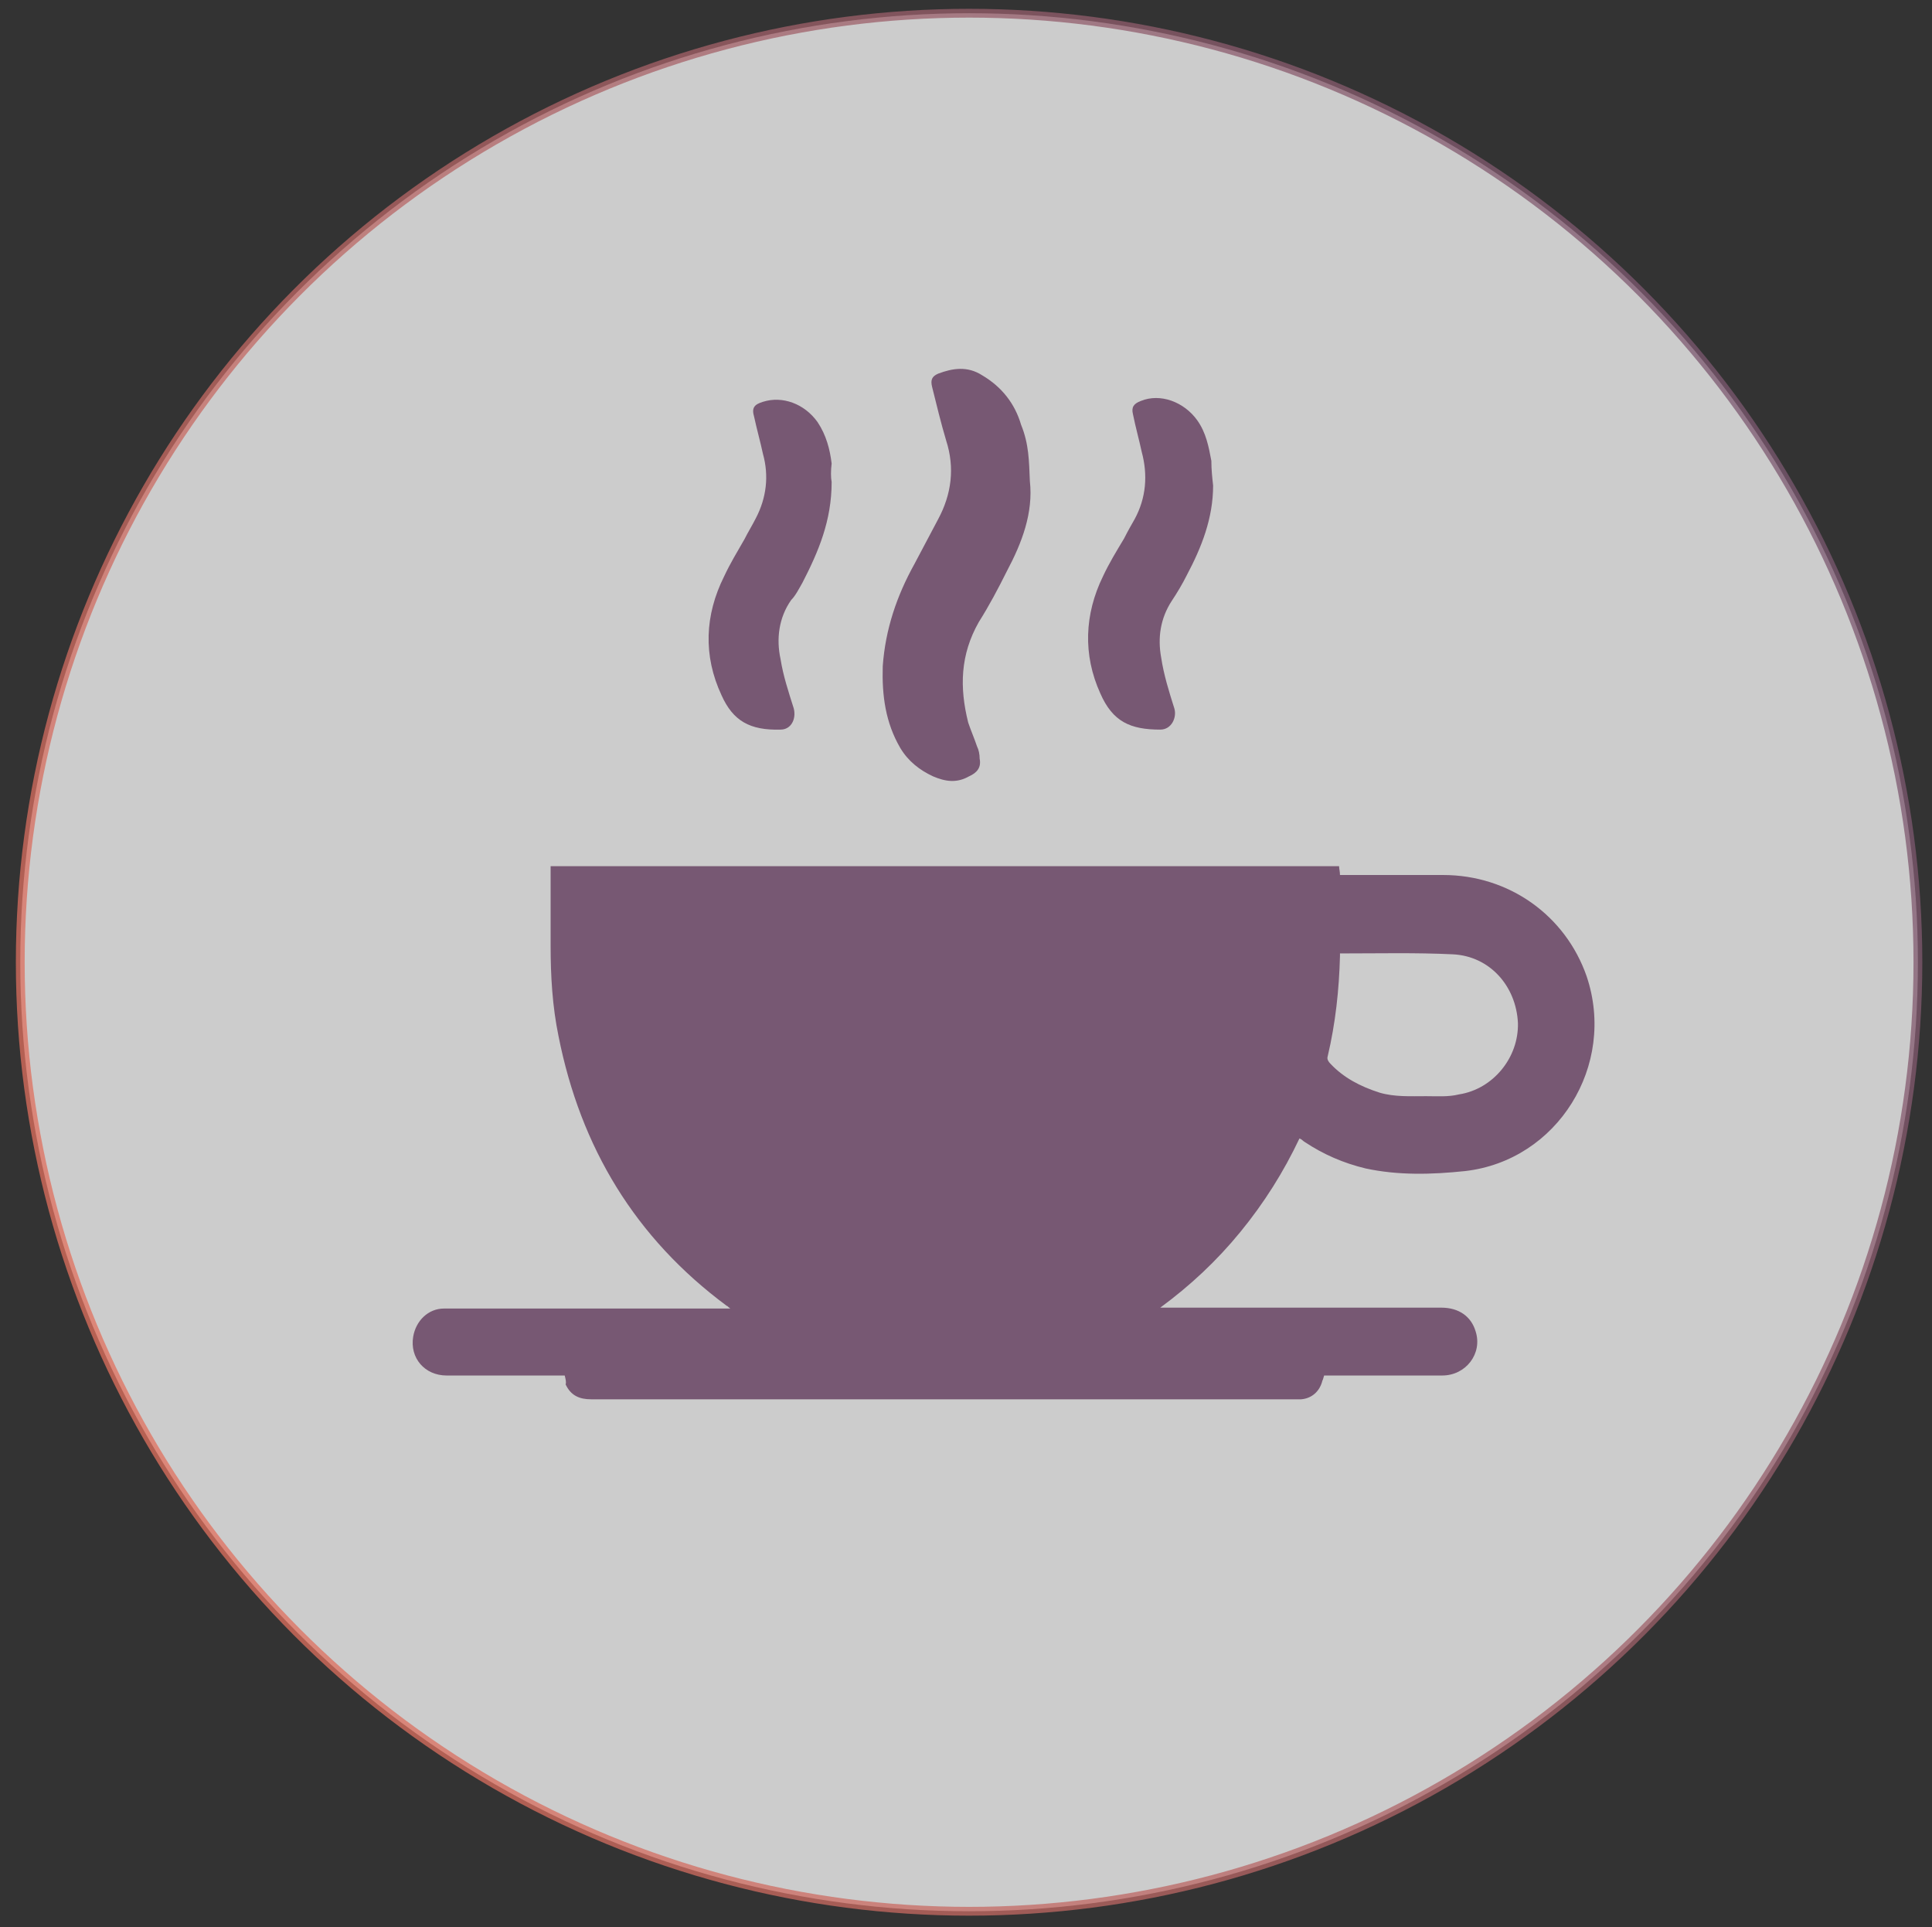 <?xml version="1.0" encoding="utf-8"?>
<!-- Generator: Adobe Illustrator 19.0.0, SVG Export Plug-In . SVG Version: 6.00 Build 0)  -->
<svg version="1.1" id="Слой_1" xmlns="http://www.w3.org/2000/svg" xmlns:xlink="http://www.w3.org/1999/xlink" x="0px" y="0px"
	 viewBox="-191.3 312 219.3 218.7" style="enable-background:new -191.3 312 219.3 218.7;" xml:space="preserve">
<rect x="-191.3" y="312" width="219.3" height="218.7" fill="#333333" stroke="none"/>
<style type="text/css">
	.st0{opacity:0.75;fill:#FFFFFF;stroke:url(#SVGID_1_);enable-background:new    ;}
	.st1{fill:#775873;}
</style>
<linearGradient id="SVGID_1_" gradientUnits="userSpaceOnUse" x1="-188.734" y1="473.751" x2="26.163" y2="364.255" gradientTransform="matrix(1 0 0 1 0 2.18)">
	<stop  offset="0" style="stop-color:#E8715C"/>
	<stop  offset="1" style="stop-color:#755671"/>
</linearGradient>
<circle class="st0" cx="-81.3" cy="421.2" r="107.7"/>
<g>
	<path class="st1" d="M-127.2,468.1c-0.3,0-0.5,0-0.8,0c-4.2,0-8.4,0-12.6,0c-2.5,0-4.2-2-3.8-4.4c0.3-1.8,1.7-3.2,3.5-3.2
		c0.3,0,0.6,0,0.9,0c10.2,0,20.5,0,30.7,0c0.3,0,0.5,0,0.9,0c-0.3-0.2-0.3-0.3-0.4-0.3c-10.4-7.7-16.6-18-19.1-30.6
		c-0.7-3.4-0.9-6.8-0.9-10.3c0-2.7,0-5.5,0-8.2c0-0.3,0-0.5,0-0.8c29.9,0,59.6,0,89.5,0c0,0.3,0.1,0.6,0.1,1c0.3,0,0.5,0,0.8,0
		c3.7,0,7.3,0,10.9,0c7.5,0,13.9,4.6,16.3,11.5c3.4,10.1-3.3,20.9-13.8,22.1c-3.8,0.4-7.6,0.5-11.3-0.3c-2.5-0.6-4.8-1.6-6.9-3
		c-0.2-0.1-0.3-0.3-0.6-0.4c-1.8,3.8-4,7.3-6.7,10.6s-5.7,6.1-9.1,8.6c0.3,0,0.5,0,0.7,0c10.4,0,20.8,0,31.2,0c2,0,3.4,1,3.9,2.7
		c0.8,2.5-1.1,5-3.8,5c-4.2,0-8.4,0-12.6,0c-0.3,0-0.5,0-0.8,0c-0.1,0.3-0.1,0.4-0.2,0.6c-0.3,1.2-1.2,2-2.4,2.1c-0.3,0-0.4,0-0.7,0
		c-26.6,0-53.3,0-79.9,0c-1.3,0-2.3-0.4-2.9-1.7C-127,468.9-127.1,468.5-127.2,468.1z M-39.2,420.2c0,0.1,0,0.2,0,0.3
		c-0.1,3.8-0.5,7.6-1.4,11.4c-0.1,0.3,0.1,0.6,0.3,0.8c1.5,1.6,3.4,2.6,5.6,3.3c1.7,0.5,3.5,0.4,5.3,0.4c1.2,0,2.5,0.1,3.7-0.2
		c3.9-0.6,6.8-4.2,6.7-8.1c-0.2-4.2-3.2-7.6-7.4-7.8c-4.2-0.2-8.3-0.1-12.5-0.1C-39.1,420.2-39.1,420.2-39.2,420.2z"/>
	<path class="st1" d="M-74.4,366.6c0.4,3.6-0.9,7-2.6,10.2c-1,2-2,3.9-3.2,5.8c-2.1,3.7-2.2,7.4-1.2,11.4c0.3,0.9,0.7,1.8,1,2.7
		c0.2,0.4,0.3,0.9,0.3,1.4c0.2,1-0.3,1.6-1.2,2c-1.4,0.8-2.7,0.6-4.1,0c-1.5-0.7-2.8-1.7-3.7-3.2c-1.7-2.9-2.1-6-2-9.3
		c0.3-4.2,1.6-8,3.6-11.6c0.9-1.7,1.8-3.4,2.7-5.1c1.5-2.8,1.9-5.8,0.9-8.9c-0.6-2-1.1-4.1-1.6-6.1c-0.2-0.8,0-1.2,0.7-1.5
		c1.6-0.6,3.3-0.9,5,0.2c2.2,1.3,3.7,3.2,4.4,5.6C-74.5,362.4-74.5,364.3-74.4,366.6z"/>
	<path class="st1" d="M-96.9,366.7c0,4.4-1.5,7.9-3.3,11.4c-0.4,0.7-0.8,1.5-1.3,2c-1.4,2-1.7,4.4-1.2,6.7c0.3,1.9,0.9,3.7,1.5,5.6
		c0.3,1.2-0.3,2.4-1.5,2.4c-3.5,0.1-5.4-1-6.7-3.9c-2.1-4.5-1.9-9.1,0.3-13.5c0.7-1.5,1.5-2.8,2.3-4.2c0.4-0.8,0.9-1.6,1.3-2.4
		c1.2-2.3,1.5-4.8,0.8-7.3c-0.3-1.4-0.7-2.8-1-4.2c-0.3-1,0-1.4,1-1.7c2.2-0.7,4.7,0.2,6.2,2.3c1,1.5,1.4,3.1,1.6,4.7
		C-97,365.4-97,366.2-96.9,366.7z"/>
	<path class="st1" d="M-53.6,367.1c0,3.7-1.3,7-3,10.2c-0.5,1-1.1,2-1.7,2.9c-1.3,2-1.6,4.2-1.2,6.4c0.3,2,0.9,3.9,1.5,5.8
		c0.3,1-0.3,2.4-1.6,2.4c-3.4,0-5.4-0.9-6.8-4.1c-2-4.4-1.8-9,0.3-13.3c0.7-1.5,1.5-2.8,2.4-4.3c0.4-0.8,0.8-1.5,1.2-2.2
		c1.3-2.4,1.5-5,0.8-7.6c-0.3-1.4-0.7-2.8-1-4.3c-0.2-0.8,0.1-1.2,0.9-1.5c2.2-0.9,4.9,0.1,6.4,2.2c1,1.4,1.3,3,1.6,4.6
		C-53.8,365.3-53.7,366.2-53.6,367.1z"/>
</g>
</svg>
